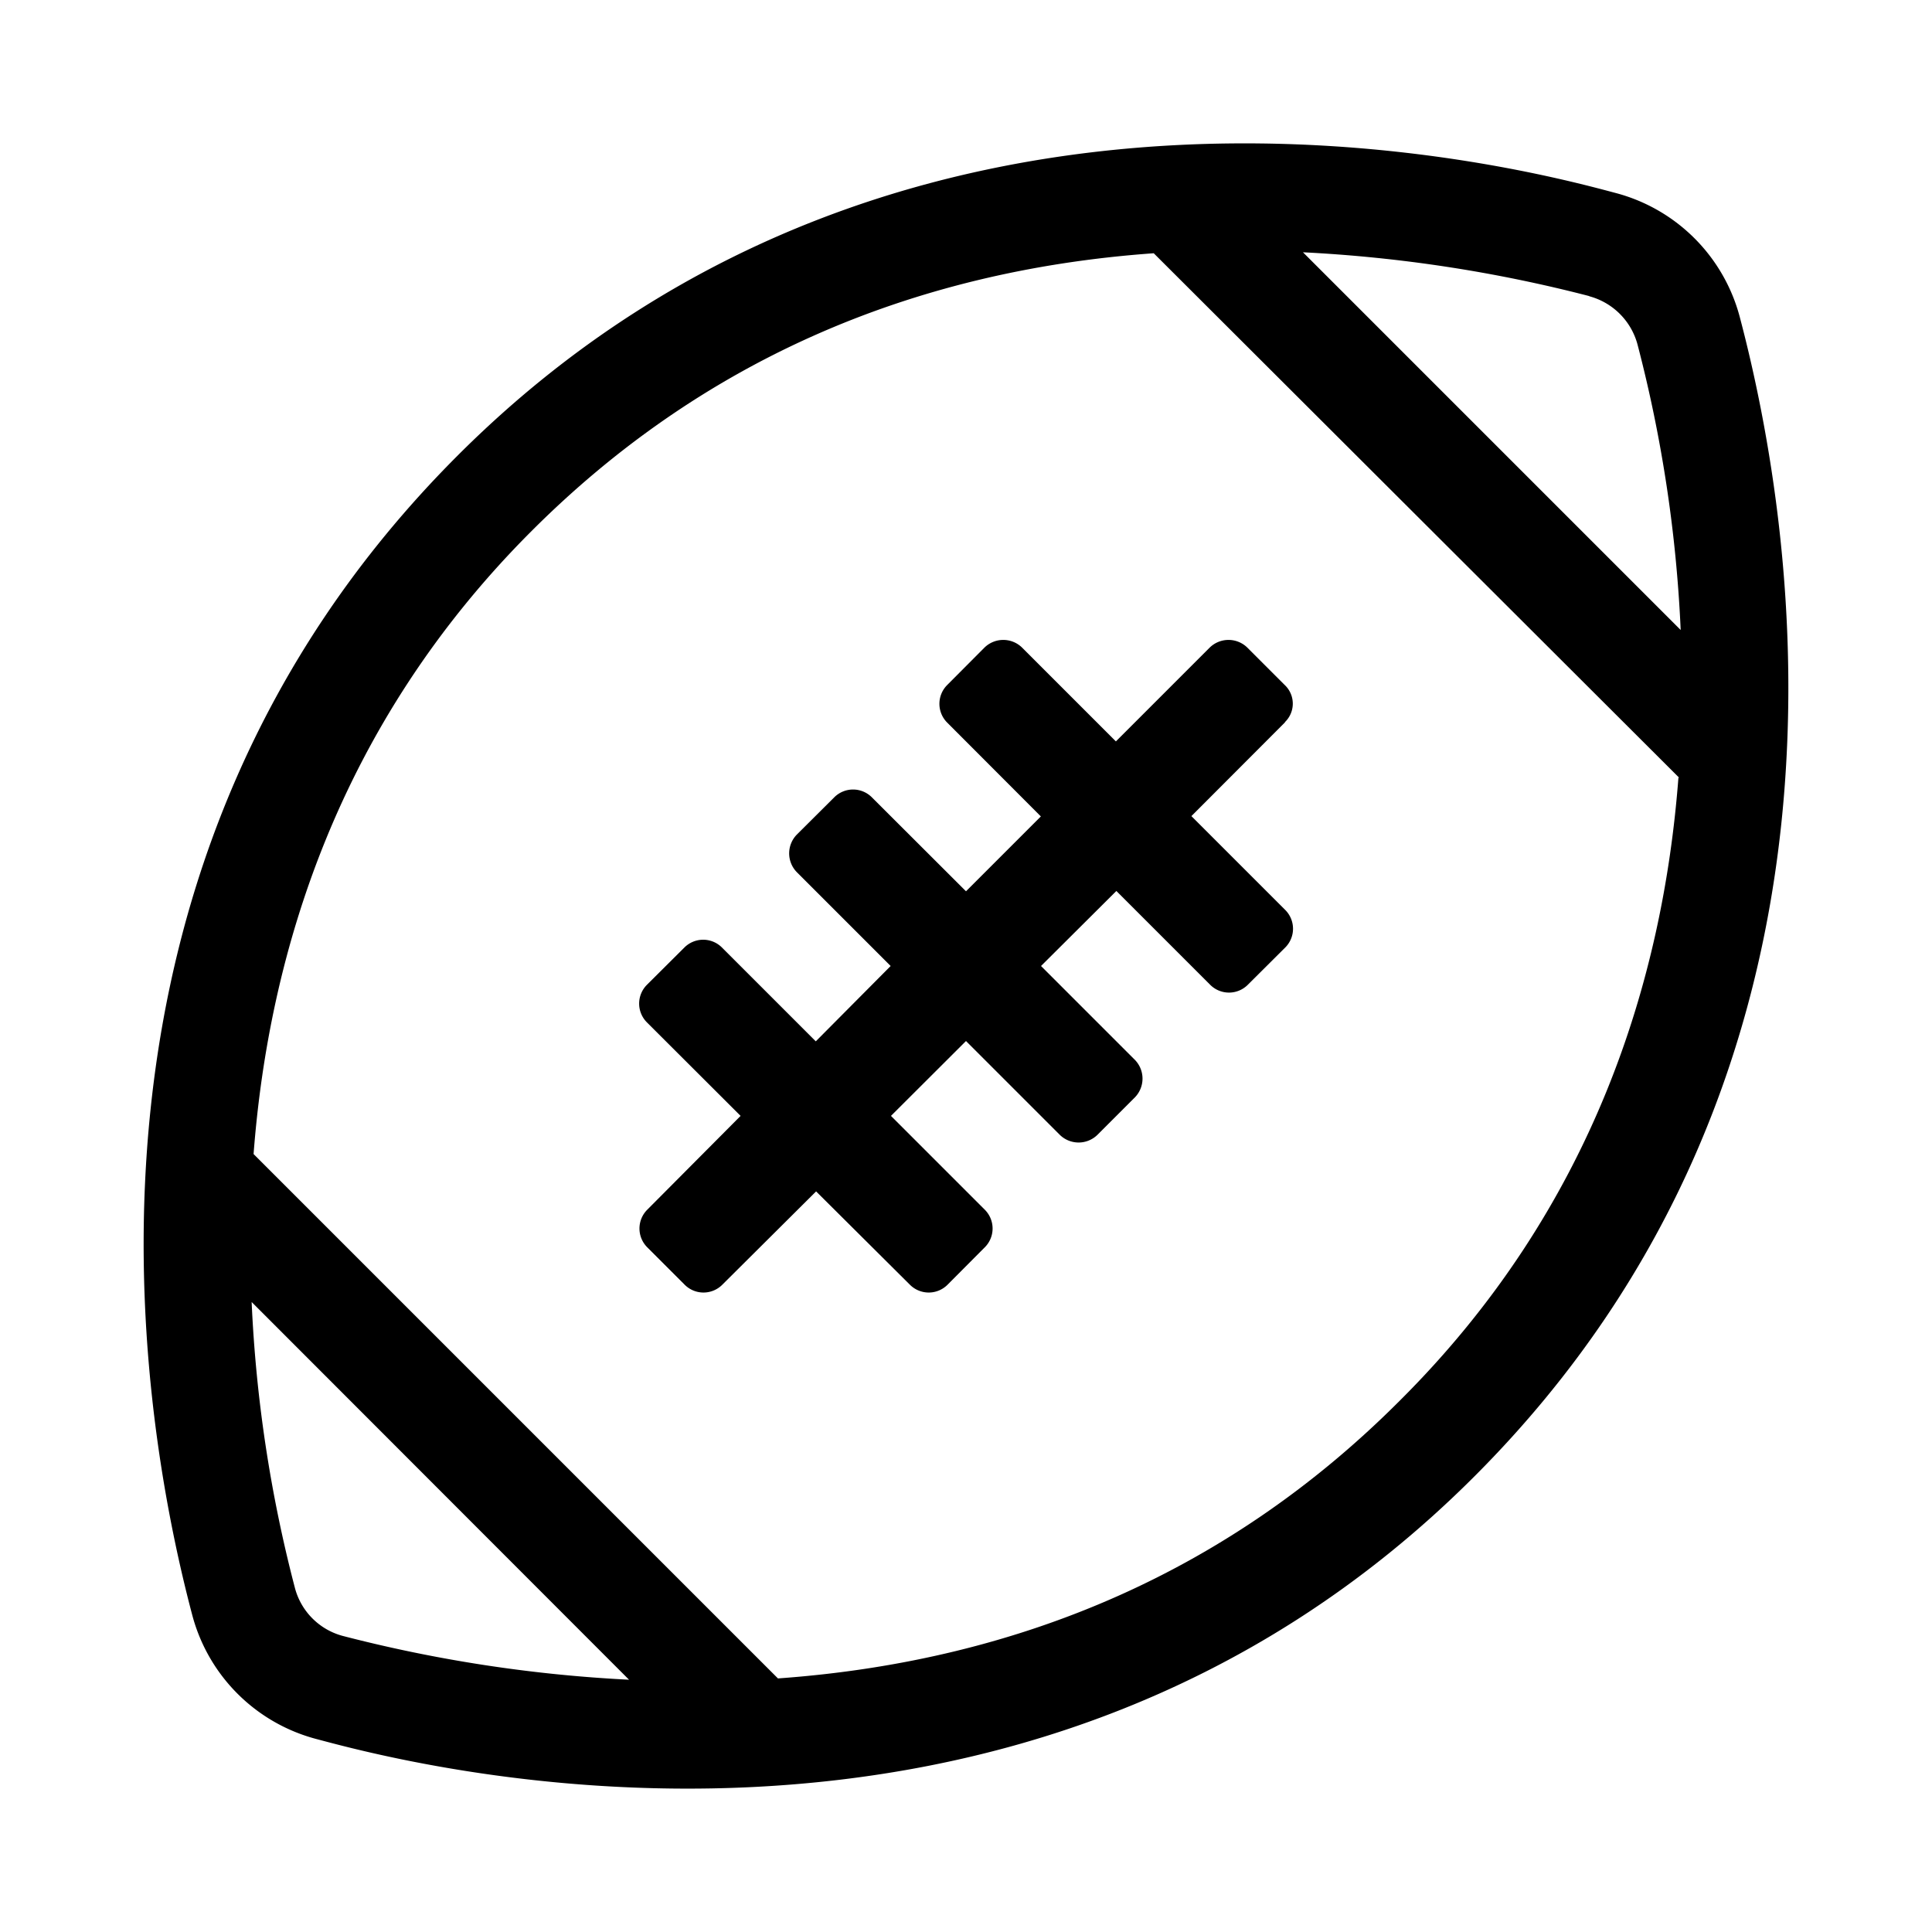 <svg xmlns="http://www.w3.org/2000/svg" viewBox="0 0 120 120"><title>football</title><g id="Layer_1" data-name="Layer 1"><path d="M79.82,44.86,74,50.69l5.83,5.83a1.65,1.65,0,0,1,0,2.33l-2.33,2.32a1.65,1.65,0,0,1-2.33,0l-5.83-5.83L64.66,60l5.83,5.83a1.67,1.67,0,0,1,0,2.33l-2.33,2.33a1.67,1.67,0,0,1-2.33,0L60,64.66l-4.66,4.65,5.83,5.83a1.65,1.65,0,0,1,0,2.33L58.85,79.8a1.65,1.65,0,0,1-2.33,0L50.69,74,44.86,79.8a1.65,1.65,0,0,1-2.33,0L40.2,77.47a1.65,1.65,0,0,1,0-2.33L46,69.31,40.18,63.5a1.65,1.65,0,0,1,0-2.33l2.33-2.32a1.65,1.65,0,0,1,2.33,0l5.83,5.83L55.32,60l-5.83-5.83a1.67,1.67,0,0,1,0-2.33l2.33-2.32a1.65,1.65,0,0,1,2.33,0L60,55.36l4.65-4.65-5.82-5.83a1.65,1.65,0,0,1,0-2.33l2.32-2.33a1.67,1.67,0,0,1,2.33,0l5.83,5.83,5.83-5.83a1.67,1.67,0,0,1,2.33,0l2.33,2.33a1.59,1.59,0,0,1,0,2.31Zm11.8,46.8C63.21,120.13,24.51,109.3,19.6,108a10.83,10.83,0,0,1-7.66-7.69C8.42,87,3.1,53.66,28.38,28.34,56.79-.13,95.49,10.7,100.4,12a10.83,10.83,0,0,1,7.66,7.69C111.58,33,116.9,66.34,91.62,91.66Zm7.09-73.27a88.36,88.36,0,0,0-17.78-2.72l23.46,23.46a85,85,0,0,0-2.68-17.73,4.24,4.24,0,0,0-3-3ZM21.29,101.61a88.36,88.36,0,0,0,17.78,2.72L15.63,80.87A85,85,0,0,0,18.31,98.6,4.19,4.19,0,0,0,21.29,101.61Zm83-53.31L71.66,15.73C56.37,16.82,43.4,22.59,33,33,21,45,16.7,59.2,15.75,71.68l32.57,32.57C63.6,103.16,76.58,97.39,86.94,87,99,75,103.3,60.8,104.25,48.3Z"/></g></svg>